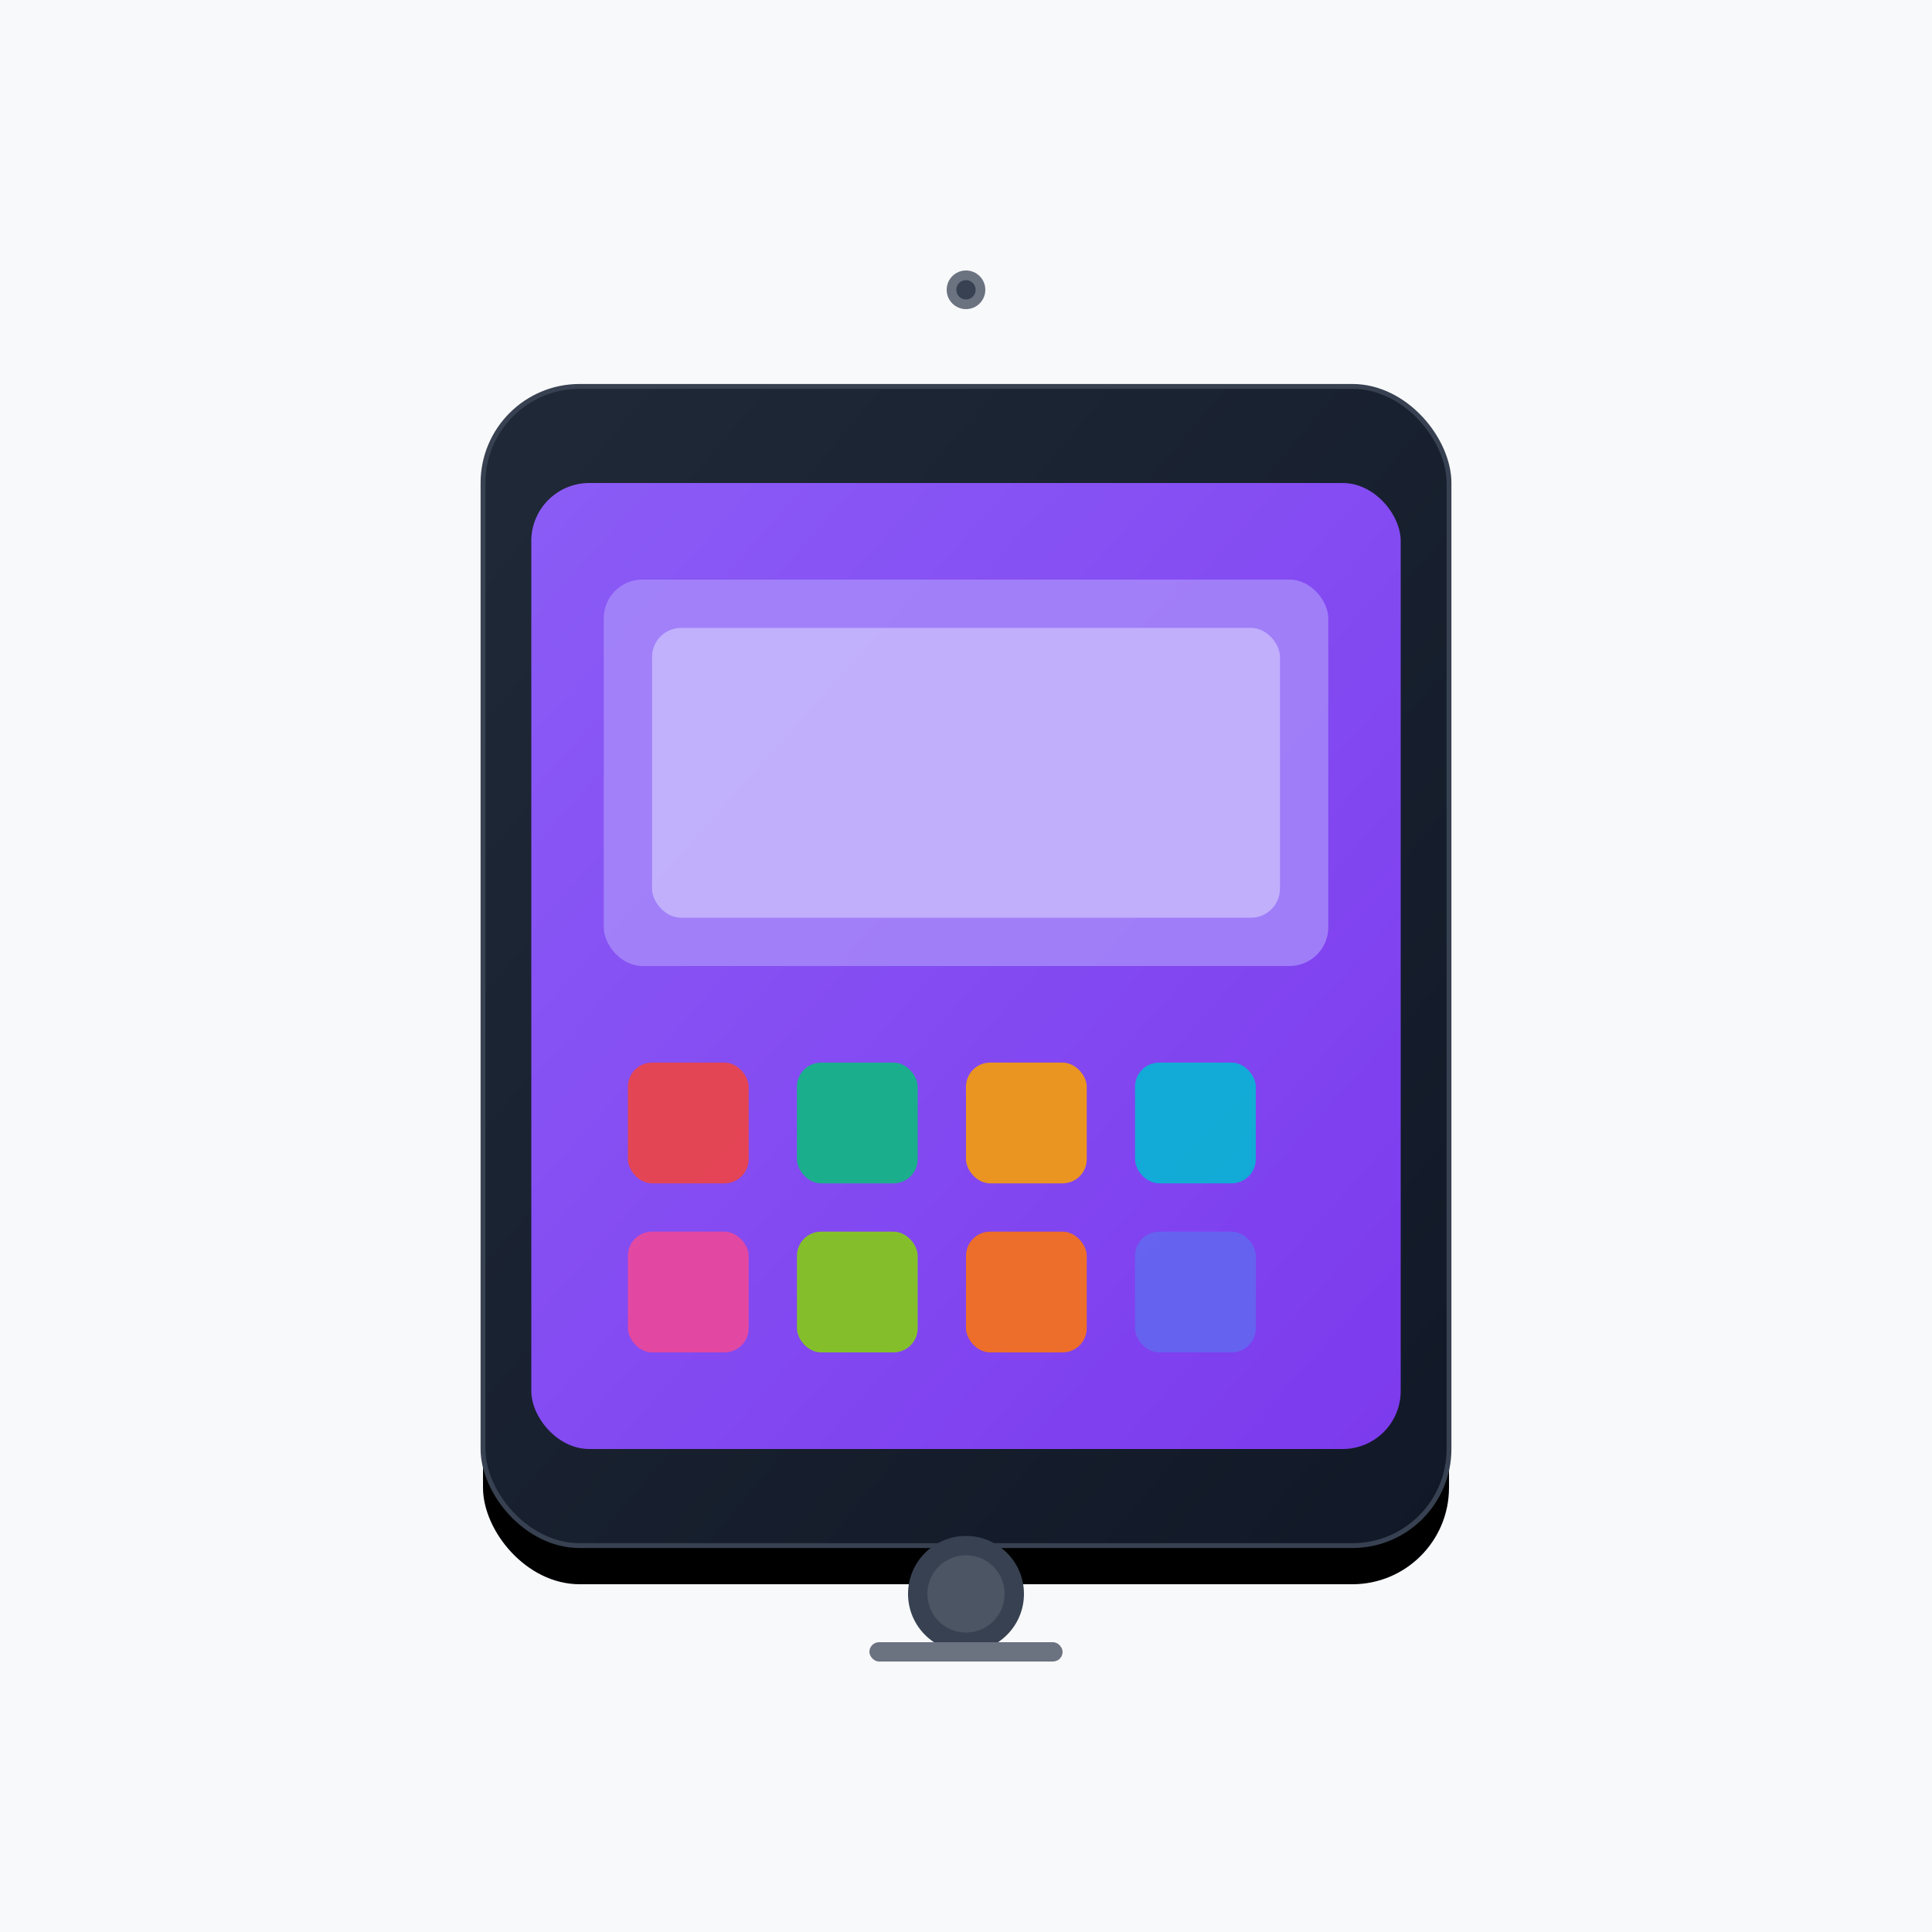 <svg width="400" height="400" viewBox="0 0 400 400" fill="none" xmlns="http://www.w3.org/2000/svg">
  <defs>
    <linearGradient id="tabletGrad" x1="0%" y1="0%" x2="100%" y2="100%">
      <stop offset="0%" style="stop-color:#1F2937;stop-opacity:1" />
      <stop offset="100%" style="stop-color:#111827;stop-opacity:1" />
    </linearGradient>
    <linearGradient id="tabletScreenGrad" x1="0%" y1="0%" x2="100%" y2="100%">
      <stop offset="0%" style="stop-color:#8B5CF6;stop-opacity:1" />
      <stop offset="100%" style="stop-color:#7C3AED;stop-opacity:1" />
    </linearGradient>
    <filter id="tabletShadow" x="-50%" y="-50%" width="200%" height="200%">
      <feDropShadow dx="0" dy="10" stdDeviation="14" flood-color="#000000" flood-opacity="0.18"/>
    </filter>
  </defs>
  <rect width="400" height="400" fill="#F8F9FA"/>
  
  <!-- Tablet shadow -->
  <rect x="100" y="88" width="200" height="240" rx="20" fill="#00000018" filter="url(#tabletShadow)"/>
  
  <!-- Tablet body -->
  <rect x="100" y="80" width="200" height="240" rx="20" fill="url(#tabletGrad)" stroke="#374151" stroke-width="1"/>
  
  <!-- Screen -->
  <rect x="110" y="100" width="180" height="200" rx="12" fill="url(#tabletScreenGrad)"/>
  
  <!-- Screen content -->
  <rect x="125" y="120" width="150" height="80" rx="8" fill="#A78BFA" opacity="0.8"/>
  <rect x="135" y="130" width="130" height="60" rx="6" fill="#C4B5FD" opacity="0.9"/>
  
  <!-- App grid -->
  <rect x="130" y="220" width="25" height="25" rx="5" fill="#EF4444" opacity="0.9"/>
  <rect x="165" y="220" width="25" height="25" rx="5" fill="#10B981" opacity="0.9"/>
  <rect x="200" y="220" width="25" height="25" rx="5" fill="#F59E0B" opacity="0.9"/>
  <rect x="235" y="220" width="25" height="25" rx="5" fill="#06B6D4" opacity="0.9"/>
  
  <rect x="130" y="255" width="25" height="25" rx="5" fill="#EC4899" opacity="0.9"/>
  <rect x="165" y="255" width="25" height="25" rx="5" fill="#84CC16" opacity="0.9"/>
  <rect x="200" y="255" width="25" height="25" rx="5" fill="#F97316" opacity="0.9"/>
  <rect x="235" y="255" width="25" height="25" rx="5" fill="#6366F1" opacity="0.9"/>
  
  <!-- Home button -->
  <circle cx="200" cy="330" r="12" fill="#374151"/>
  <circle cx="200" cy="330" r="8" fill="#4B5563"/>
  
  <!-- Front camera -->
  <circle cx="200" cy="60" r="4" fill="#6B7280"/>
  <circle cx="200" cy="60" r="2" fill="#374151"/>
  
  <!-- Home indicator -->
  <rect x="180" y="340" width="40" height="4" rx="2" fill="#6B7280"/>
</svg>
